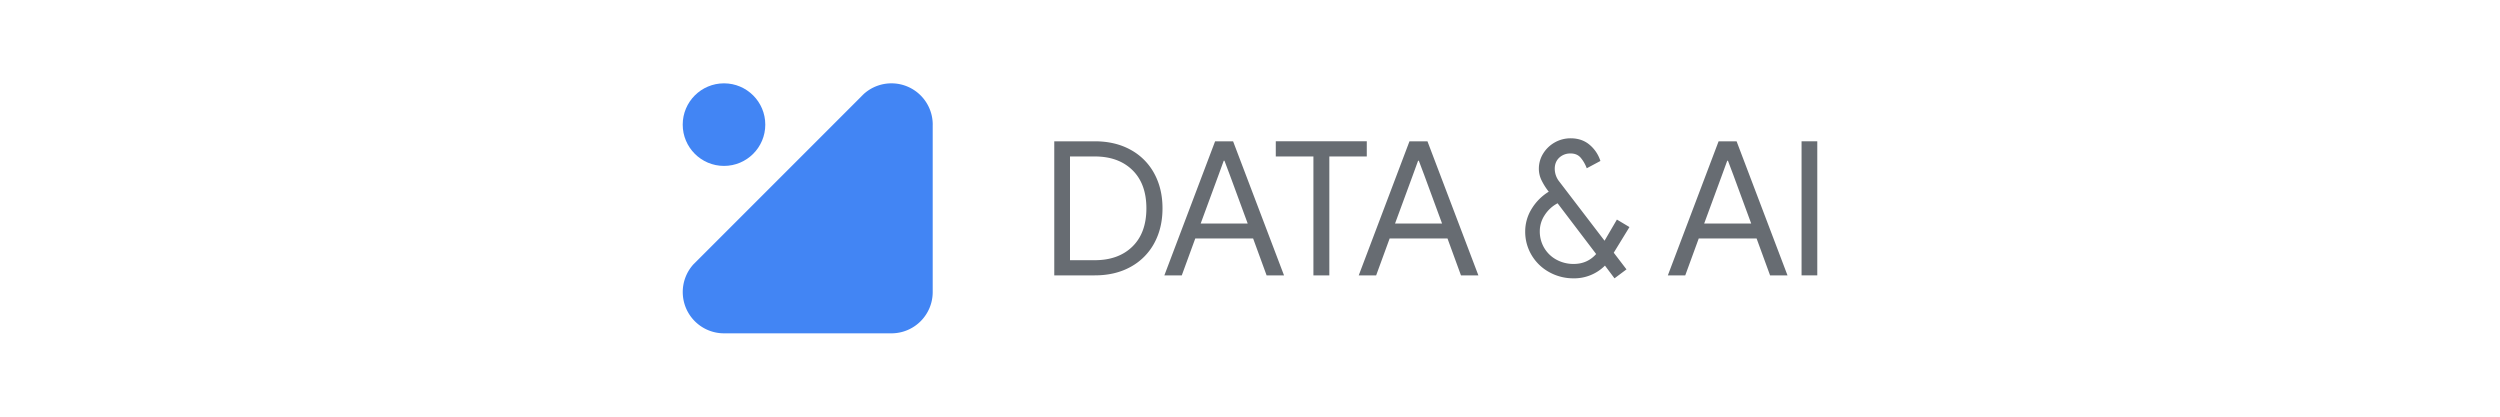 <svg id="Layer_1" data-name="Layer 1" xmlns="http://www.w3.org/2000/svg" viewBox="0 0 3000 500"><defs><style>.cls-1{fill:#fbbc04;}.cls-2{fill:#4285f4;}.cls-3{fill:#676c72;}</style></defs><title>022-02 Track Data&amp;amp;AI (Center Aligned)</title><path class="cls-1" d="M1036.58,112.71l-3.7,3.71A48,48,0,0,1,1036.58,112.71Z"/><path class="cls-2" d="M1119.25,149.54V350.46A49.55,49.55,0,0,1,1069.71,400H868.8A49.54,49.54,0,0,1,832,317.33l204.61-204.62a49.54,49.54,0,0,1,82.67,36.83Z"/><path class="cls-1" d="M936.21,213.08,932.34,217A48.86,48.86,0,0,1,936.21,213.08Z"/><circle class="cls-2" cx="868.8" cy="149.55" r="49.54"/><path class="cls-3" d="M1265.12,169.56h48.54q24.71,0,43.14,10.22a70.38,70.38,0,0,1,28.31,28.43Q1395,226.41,1395,250t-9.89,41.79a70.38,70.38,0,0,1-28.31,28.43q-18.42,10.23-43.14,10.22h-48.54Zm48.54,142.68q28.53,0,45.27-16.4T1375.67,250q0-29.43-16.74-45.84t-45.27-16.4H1284V312.24Z"/><path class="cls-3" d="M1458.13,169.56h21.57l61.12,160.88h-20.9l-16.17-44.26h-69.43l-16.18,44.26h-20.9Zm39.1,98.64-21.35-58-6.51-17.3h-.9l-6.29,17.3-21.35,58Z"/><path class="cls-3" d="M1576.1,187.76h-45.16v-18.2h109.2v18.2H1595.2V330.44h-19.1Z"/><path class="cls-3" d="M1691.37,169.56h21.57l61.11,160.88h-20.89L1737,286.18h-69.43l-16.18,44.26h-20.9Zm39.09,98.64-21.34-58-6.52-17.3h-.9l-6.29,17.3-21.34,58Z"/><path class="cls-3" d="M1936.5,303.25l15.28,20L1937.4,334l-11.46-15.28A52,52,0,0,1,1888.42,334a59.45,59.45,0,0,1-29.32-7.42A55.53,55.53,0,0,1,1838,306.29a54.65,54.65,0,0,1-7.76-28.65,51.27,51.27,0,0,1,7.64-26.85A61.64,61.64,0,0,1,1858.54,230l-.23-.22a74.11,74.11,0,0,1-8.76-14.05,31.31,31.31,0,0,1-2.92-13.14,34.4,34.4,0,0,1,5.16-18.31,38.63,38.63,0,0,1,33-18.32q13.48,0,22.7,7.76a41.91,41.91,0,0,1,13,19.43l-16.4,8.77a42.33,42.33,0,0,0-7.3-12.7q-4.39-5.06-12-5.05a19.22,19.22,0,0,0-13.7,5.05q-5.4,5.06-5.39,13.37a24.7,24.7,0,0,0,5.61,15.5l54.15,70.78,14.83-25.39,15.06,9Zm-21.12,1.58-46.28-60.9a41.2,41.2,0,0,0-15.51,14.27,35,35,0,0,0-5.84,19.21,38.52,38.52,0,0,0,5.39,20.22,37.88,37.88,0,0,0,14.72,14.05,42.42,42.42,0,0,0,20.56,5.05Q1904.81,316.73,1915.38,304.83Z"/><path class="cls-3" d="M2062.33,169.56h21.57L2145,330.44h-20.9l-16.18-44.26h-69.43l-16.18,44.26h-20.89Zm39.1,98.64-21.35-58-6.52-17.3h-.89l-6.3,17.3-21.34,58Z"/><path class="cls-3" d="M2161.87,169.56h18.87V330.44h-18.87Z"/></svg>